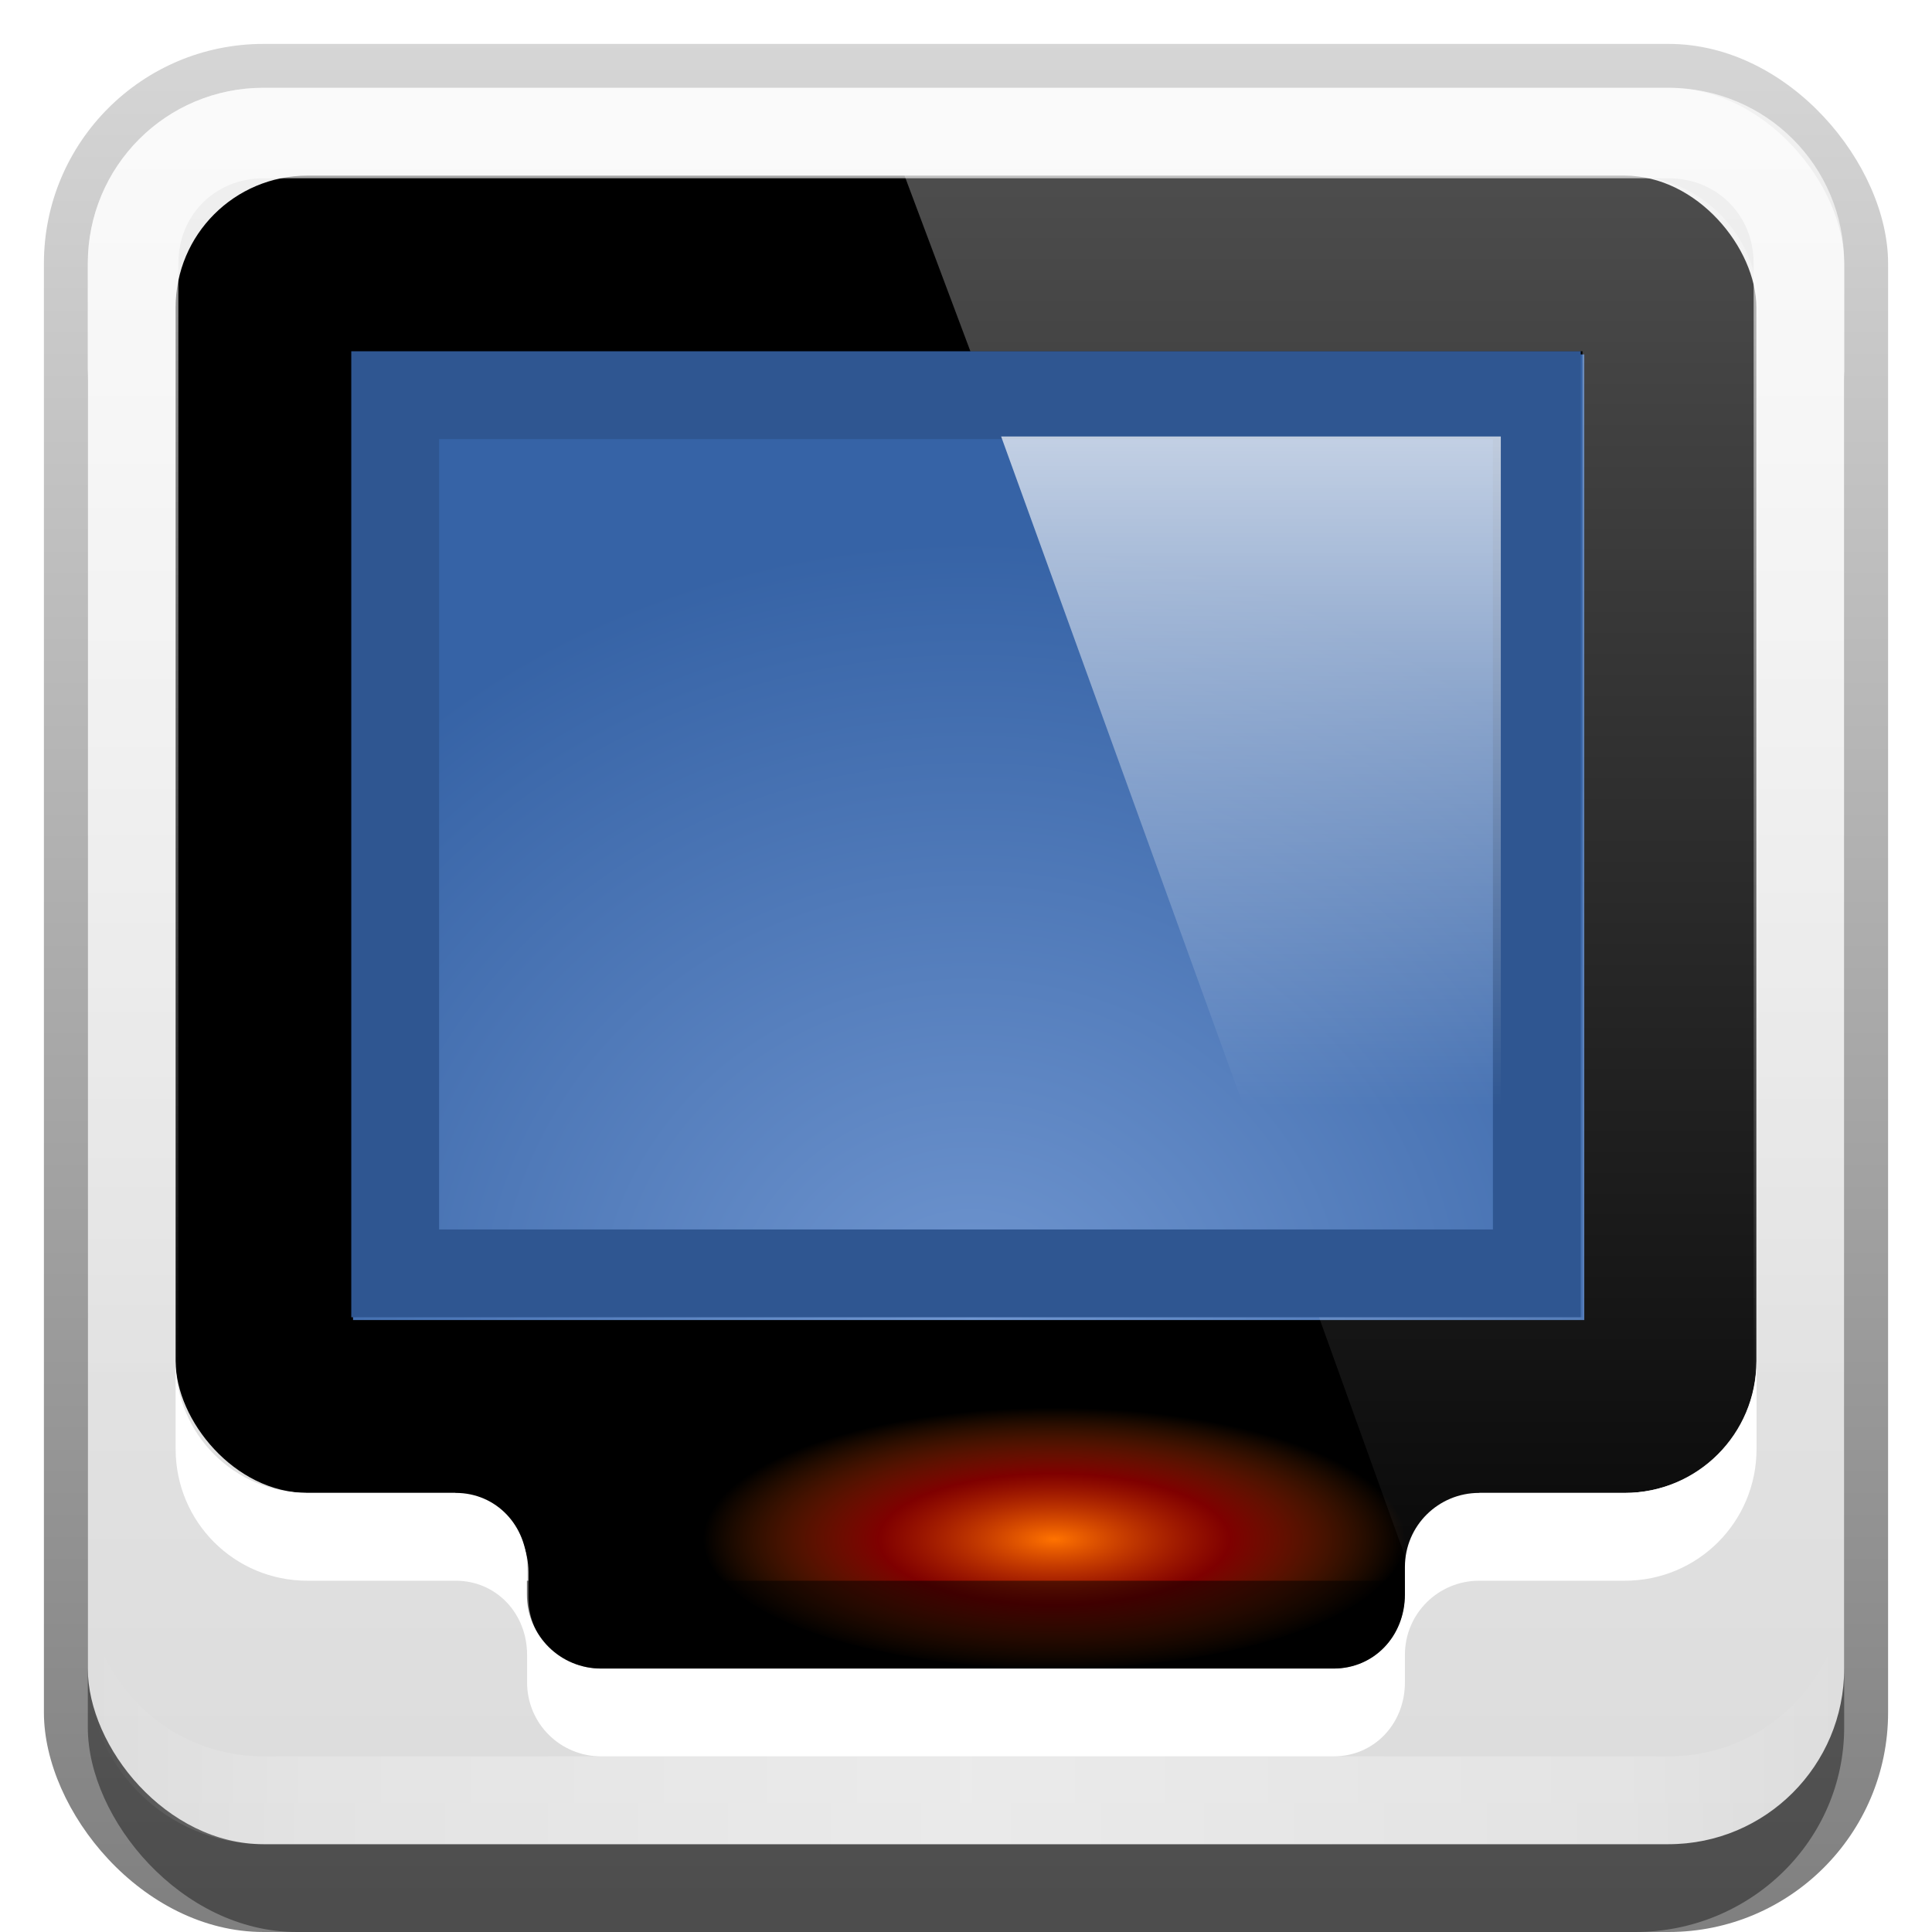 <?xml version="1.0" encoding="UTF-8"?>
<svg id="svg2" width="22" height="22" version="1.0" xmlns="http://www.w3.org/2000/svg" xmlns:cc="http://creativecommons.org/ns#" xmlns:dc="http://purl.org/dc/elements/1.1/" xmlns:rdf="http://www.w3.org/1999/02/22-rdf-syntax-ns#" xmlns:xlink="http://www.w3.org/1999/xlink">
 <defs id="defs4">
  <linearGradient id="linearGradient3941">
   <stop id="stop3943" stop-color="#fff" offset="0"/>
   <stop id="stop3945" stop-color="#fff" stop-opacity="0" offset="1"/>
  </linearGradient>
  <radialGradient id="radialGradient3465" cx="48" cy="-15.9" r="35.9" gradientTransform="matrix(-.005 1.22 -1.38 -.006 26.2 -46.8)" gradientUnits="userSpaceOnUse">
   <stop id="stop3177" stop-color="#7096d0" offset="0"/>
   <stop id="stop3179" stop-color="#3663a6" offset="1"/>
  </radialGradient>
  <linearGradient id="linearGradient3181" x1="-3.06" x2="-3.06" y1="27.3" y2="7.25" gradientTransform="translate(11.1 -6.26)" gradientUnits="userSpaceOnUse">
   <stop id="stop3702" stop-color="#dcdcdc" offset="0"/>
   <stop id="stop3704" stop-color="#f0f0f0" offset="1"/>
  </linearGradient>
  <filter id="filter8716" x="-.27" y="-.541" width="1.54" height="2.08">
   <feGaussianBlur id="feGaussianBlur8718" stdDeviation="2.021"/>
  </filter>
  <linearGradient id="linearGradient3971" x1="15.2" x2="15.2" y1="4.96" y2="12.6" gradientUnits="userSpaceOnUse" xlink:href="#linearGradient3941"/>
  <linearGradient id="linearGradient3973" x1="15.2" x2="15.2" y1="2" y2="20.1" gradientUnits="userSpaceOnUse" xlink:href="#linearGradient3941"/>
  <linearGradient id="linearGradient3205" x1="11.4" x2="11.4" y1="22" y2="-9.82" gradientUnits="userSpaceOnUse">
   <stop id="stop3330" offset="0"/>
   <stop id="stop3333" stop-opacity="0" offset="1"/>
  </linearGradient>
  <linearGradient id="linearGradient3845" x1="11" x2="21" y1="19.5" y2="19.5" gradientUnits="userSpaceOnUse" spreadMethod="reflect">
   <stop id="stop3833" stop-color="#fff" offset="0"/>
   <stop id="stop3821" stop-color="#fff" stop-opacity=".498" offset=".75"/>
   <stop id="stop3835" stop-color="#fff" stop-opacity="0" offset="1"/>
  </linearGradient>
  <linearGradient id="linearGradient3078" x1="10" x2="10" y1="1" y2="16" gradientUnits="userSpaceOnUse">
   <stop id="stop3825" stop-color="#fff" offset="0"/>
   <stop id="stop3829" stop-color="#fff" stop-opacity="0" offset="1"/>
  </linearGradient>
  <radialGradient id="radialGradient3842" cx="11.5" cy="17.5" r="4.5" gradientTransform="matrix(1 0 0 .333 0 11.7)" gradientUnits="userSpaceOnUse">
   <stop id="stop3838" stop-color="#ff7300" offset="0"/>
   <stop id="stop3844" stop-color="#b70000" stop-opacity=".692" offset=".5"/>
   <stop id="stop3840" stop-color="#ff6800" stop-opacity="0" offset="1"/>
  </radialGradient>
 </defs>
 <g id="layer1">
  <rect id="rect3371" x=".5" y=".5" width="21" height="21.5" rx="2.5" ry="2.5" fill="url(#linearGradient3205)" opacity=".5"/>
  <rect id="rect2553" x="1" y="2" width="20" height="20" rx="2.38" ry="2.33" opacity=".4"/>
  <rect id="rect3173" x="1" y="1" width="20" height="20" rx="2" ry="2" fill="url(#linearGradient3181)" fill-rule="evenodd"/>
  <rect id="rect3200" transform="matrix(.882 0 0 .882 .236 1.34)" x="2" y="1.98" width="18" height="8.97" rx="2" ry="2" fill="#fff" filter="url(#filter8716)" opacity=".2"/>
  <path id="rect3535" d="m6.85 15.9c-0.461 0-0.833 0.382-0.833 0.857h-0.833v0.286c0.46 0 0.833 0.384 0.833 0.857v0.286c0 0.475 0.371 0.857 0.833 0.857h8.33c0.461 0 0.833-0.382 0.833-0.857v-0.286c0-0.473 0.373-0.857 0.833-0.857v-0.286h-0.833c0-0.475-0.371-0.857-0.833-0.857h-8.33z"/>
  <rect id="rect3920" x="2" y="2" width="18" height="15" rx="1.5" ry="1.5"/>
  <path id="path3215" transform="matrix(-.195 0 0 -.204 20.4 17.5)" d="m12.1 12.1v53.9h71.9v-53.9h-71.9z" fill="url(#radialGradient3465)"/>
  <rect id="rect3935" x="4.5" y="4.5" width="13" height="10" fill="none" stroke="#2f5691" stroke-linecap="square"/>
  <path id="path3937" d="m11.4 4.97 3.28 9.06h2.41v-9.06h-5.69z" fill="url(#linearGradient3971)" fill-rule="evenodd" opacity=".7"/>
  <path id="path3949" d="m10.3 2 0.75 2h6.97v11h-3l1 2.78c0.032-0.443 0.404-0.781 0.844-0.781h1.66c0.831 0 1.5-0.669 1.5-1.5v-12c0-0.831-0.669-1.5-1.5-1.5h-8.22z" fill="url(#linearGradient3973)" fill-rule="evenodd" opacity=".3"/>
  <path id="path4589" d="m2 15.5v1c0 0.831 0.669 1.5 1.5 1.5h1.69c0.46 0 0.812 0.371 0.812 0.844v0.312c0 0.475 0.382 0.844 0.844 0.844h8.34c0.461 0 0.812-0.369 0.812-0.844v-0.312c0-0.473 0.384-0.844 0.844-0.844h1.66c0.831 0 1.5-0.669 1.5-1.5v-1c0 0.831-0.669 1.5-1.5 1.5h-1.66c-0.46 0-0.844 0.371-0.844 0.844v0.312c0 0.475-0.351 0.844-0.812 0.844h-8.34c-0.461 0-0.844-0.369-0.844-0.844v-0.312c0-0.473-0.353-0.844-0.812-0.844h-1.69c-0.831 0-1.5-0.669-1.5-1.5z" fill="#fff"/>
  <path id="rect3050" d="m3 1c-1.11 0-2 0.892-2 2v16c0 1.11 0.892 2 2 2h16c1.11 0 2-0.892 2-2v-16c0-1.11-0.892-2-2-2h-16zm0 1.03h16c0.55 0 0.969 0.419 0.969 0.969v16c0 0.55-0.419 0.969-0.969 0.969h-16c-0.55 0-0.969-0.419-0.969-0.969v-16c0-0.55 0.419-0.969 0.969-0.969z" fill="url(#linearGradient3078)" fill-rule="evenodd" opacity=".7"/>
  <path id="path3235" d="m3 21c-1.11 0-2-0.892-2-2v-1c0 1.11 0.892 2 2 2h16c1.11 0 2-0.892 2-2v1c0 1.11-0.892 2-2 2h-16z" fill="url(#linearGradient3845)" fill-rule="evenodd" opacity=".4"/>
  <path id="path3834" transform="matrix(.889 0 0 1 1.78 -1.6e-7)" d="m16 17.5a4.5 1.5 0 1 1-9 0 4.5 1.5 0 1 1 9 0z" color="#000000" fill="url(#radialGradient3842)"/>
  <path id="rect3846" d="m6 18v0.156c0 0.475 0.382 0.844 0.844 0.844h8.34c0.461 0 0.812-0.369 0.812-0.844v-0.156h-10z" color="#000000" opacity=".5"/>
 </g>
</svg>
